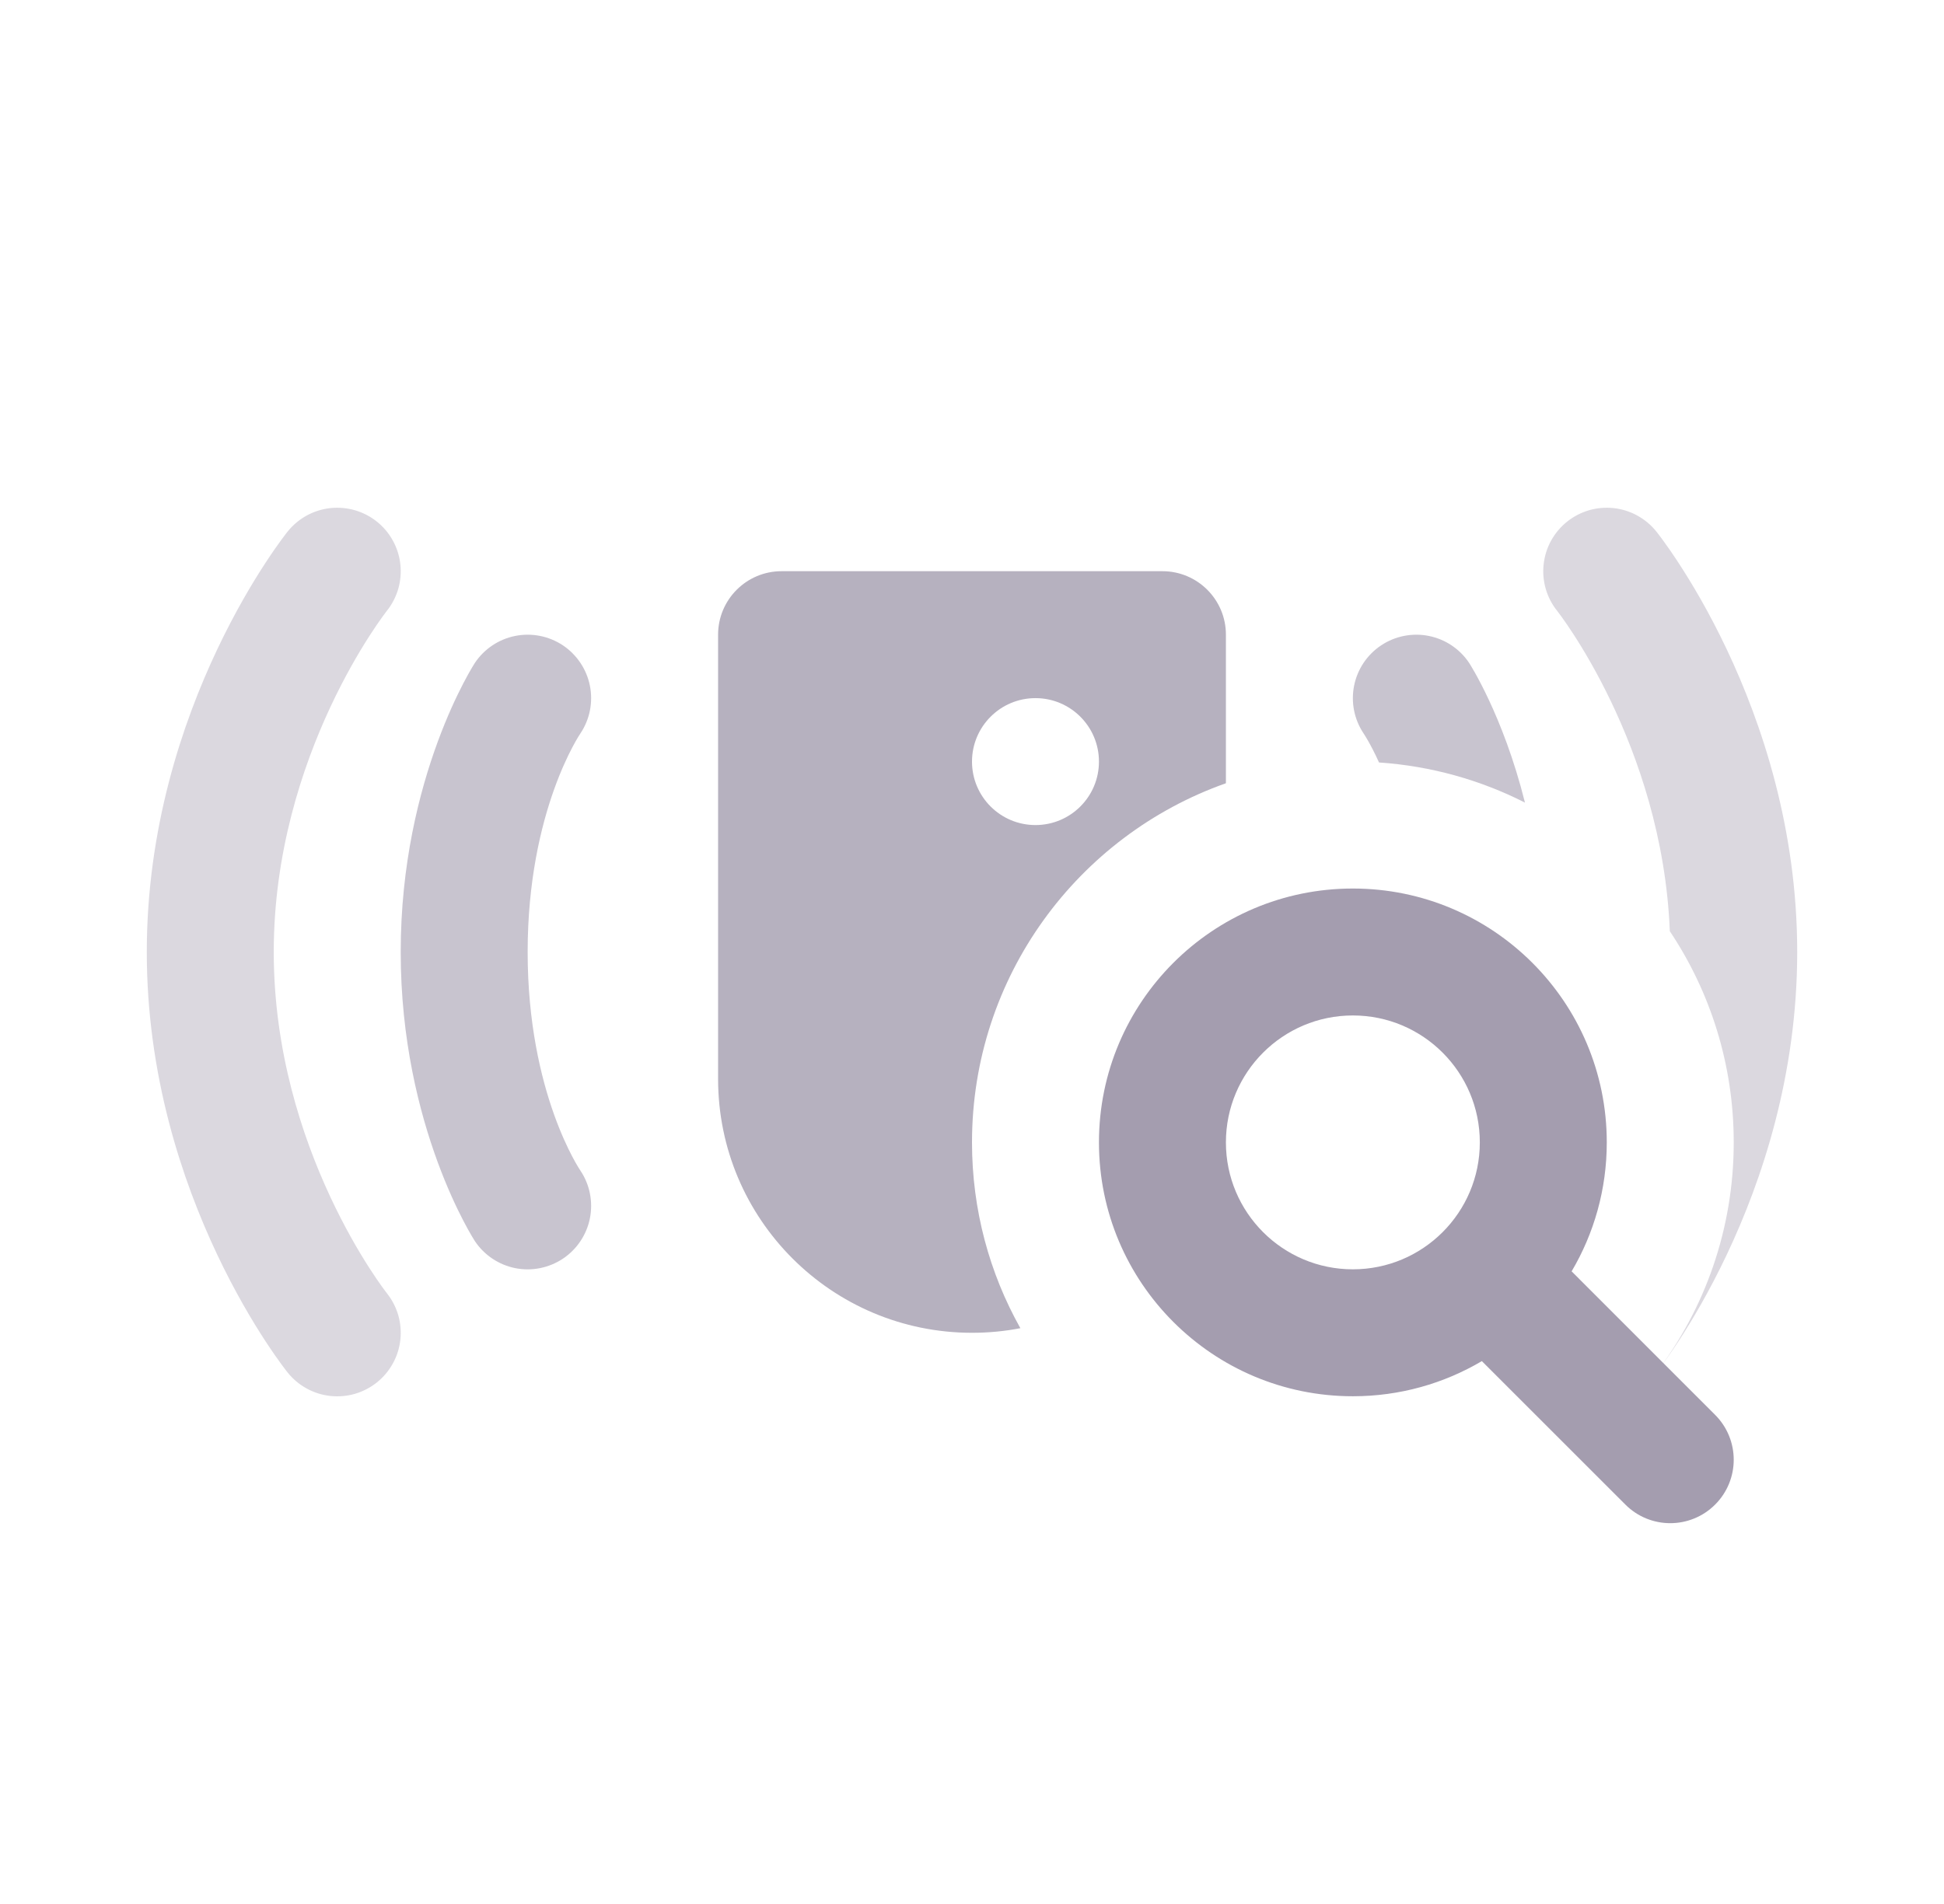 <svg width="49" height="48" viewBox="0 0 49 48" fill="none" xmlns="http://www.w3.org/2000/svg">
<g id="ic_custom_sensor_find">
<g id="Subtract" opacity="0.6">
<path d="M14.188 16.269C13.834 16.034 13.402 15.949 12.986 16.032C12.57 16.115 12.204 16.36 11.969 16.713C11.969 16.713 10.1 19.574 10.1 24.001C10.1 28.427 11.969 31.288 11.969 31.288C12.204 31.641 12.57 31.886 12.986 31.97C13.402 32.053 13.834 31.967 14.188 31.732C14.54 31.497 14.786 31.131 14.869 30.715C14.952 30.298 14.867 29.866 14.631 29.513C14.631 29.513 13.3 27.574 13.3 24.001C13.3 20.427 14.631 18.488 14.631 18.488C14.867 18.135 14.952 17.703 14.869 17.287C14.786 16.871 14.54 16.505 14.188 16.269Z" fill="#A49DAF"/>
<path d="M38.438 20.234C37.32 19.666 36.076 19.312 34.759 19.222C34.54 18.738 34.369 18.488 34.369 18.488C34.133 18.135 34.048 17.703 34.131 17.287C34.214 16.871 34.459 16.505 34.812 16.27C35.166 16.034 35.598 15.949 36.014 16.032C36.43 16.115 36.796 16.36 37.031 16.713C37.031 16.713 37.885 18.02 38.438 20.234Z" fill="#A49DAF"/>
</g>
<g id="Subtract_2" opacity="0.4">
<path d="M41.745 34.608L41.75 34.601C41.75 34.601 45.3 30.211 45.3 24.001C45.3 17.792 41.75 13.401 41.75 13.401C41.619 13.237 41.456 13.1 41.272 12.999C41.088 12.897 40.886 12.833 40.677 12.81C40.468 12.787 40.256 12.805 40.054 12.863C39.852 12.922 39.664 13.02 39.5 13.151C39.336 13.282 39.199 13.445 39.097 13.629C38.996 13.813 38.932 14.015 38.909 14.224C38.885 14.433 38.904 14.645 38.962 14.847C39.021 15.049 39.118 15.237 39.25 15.401C39.25 15.401 41.901 18.759 42.089 23.476C43.107 24.999 43.7 26.831 43.7 28.8C43.7 30.983 42.972 32.995 41.745 34.608Z" fill="#A49DAF"/>
<path d="M8.322 12.81C7.9 12.857 7.515 13.07 7.25 13.401C7.25 13.401 3.7 17.791 3.7 24.001C3.7 30.21 7.25 34.601 7.25 34.601C7.381 34.765 7.544 34.902 7.728 35.003C7.912 35.105 8.114 35.169 8.323 35.192C8.532 35.215 8.744 35.197 8.946 35.139C9.147 35.08 9.336 34.982 9.5 34.851C9.664 34.72 9.801 34.557 9.902 34.373C10.004 34.189 10.068 33.987 10.091 33.778C10.114 33.569 10.096 33.357 10.038 33.155C9.979 32.953 9.881 32.765 9.75 32.601C9.75 32.601 6.9 28.991 6.9 24.001C6.9 19.01 9.75 15.401 9.75 15.401C9.881 15.237 9.979 15.048 10.038 14.846C10.096 14.645 10.114 14.433 10.091 14.224C10.068 14.015 10.004 13.813 9.902 13.629C9.801 13.444 9.664 13.282 9.5 13.151C9.336 13.019 9.147 12.922 8.945 12.863C8.743 12.805 8.531 12.787 8.322 12.81Z" fill="#A49DAF"/>
</g>
<path id="Subtract_3" opacity="0.8" fill-rule="evenodd" clip-rule="evenodd" d="M18.1 16C18.1 15.117 18.816 14.4 19.7 14.4H29.3C30.184 14.4 30.9 15.117 30.9 16V19.746C27.171 21.064 24.5 24.62 24.5 28.8C24.5 30.501 24.942 32.099 25.719 33.484C25.324 33.561 24.917 33.6 24.5 33.6C20.965 33.6 18.1 30.735 18.1 27.2V16ZM27.7 19.2C27.7 20.084 26.984 20.8 26.1 20.8C25.216 20.8 24.5 20.084 24.5 19.2C24.5 18.317 25.216 17.6 26.1 17.6C26.984 17.6 27.7 18.317 27.7 19.2Z" fill="#A49DAF"/>
<path id="Union" fill-rule="evenodd" clip-rule="evenodd" d="M37.351 34.314C36.398 34.877 35.287 35.2 34.1 35.2C30.565 35.2 27.7 32.335 27.7 28.8C27.7 25.265 30.565 22.4 34.1 22.4C37.635 22.4 40.5 25.265 40.5 28.8C40.5 29.987 40.177 31.098 39.614 32.051L43.231 35.669C43.856 36.294 43.856 37.307 43.231 37.931C42.606 38.556 41.593 38.556 40.969 37.931L37.351 34.314ZM37.3 28.8C37.3 30.567 35.867 32 34.1 32C32.333 32 30.9 30.567 30.9 28.8C30.9 27.033 32.333 25.6 34.1 25.6C35.867 25.6 37.3 27.033 37.3 28.8Z" fill="#A49DAF"/>
</g>
</svg>
